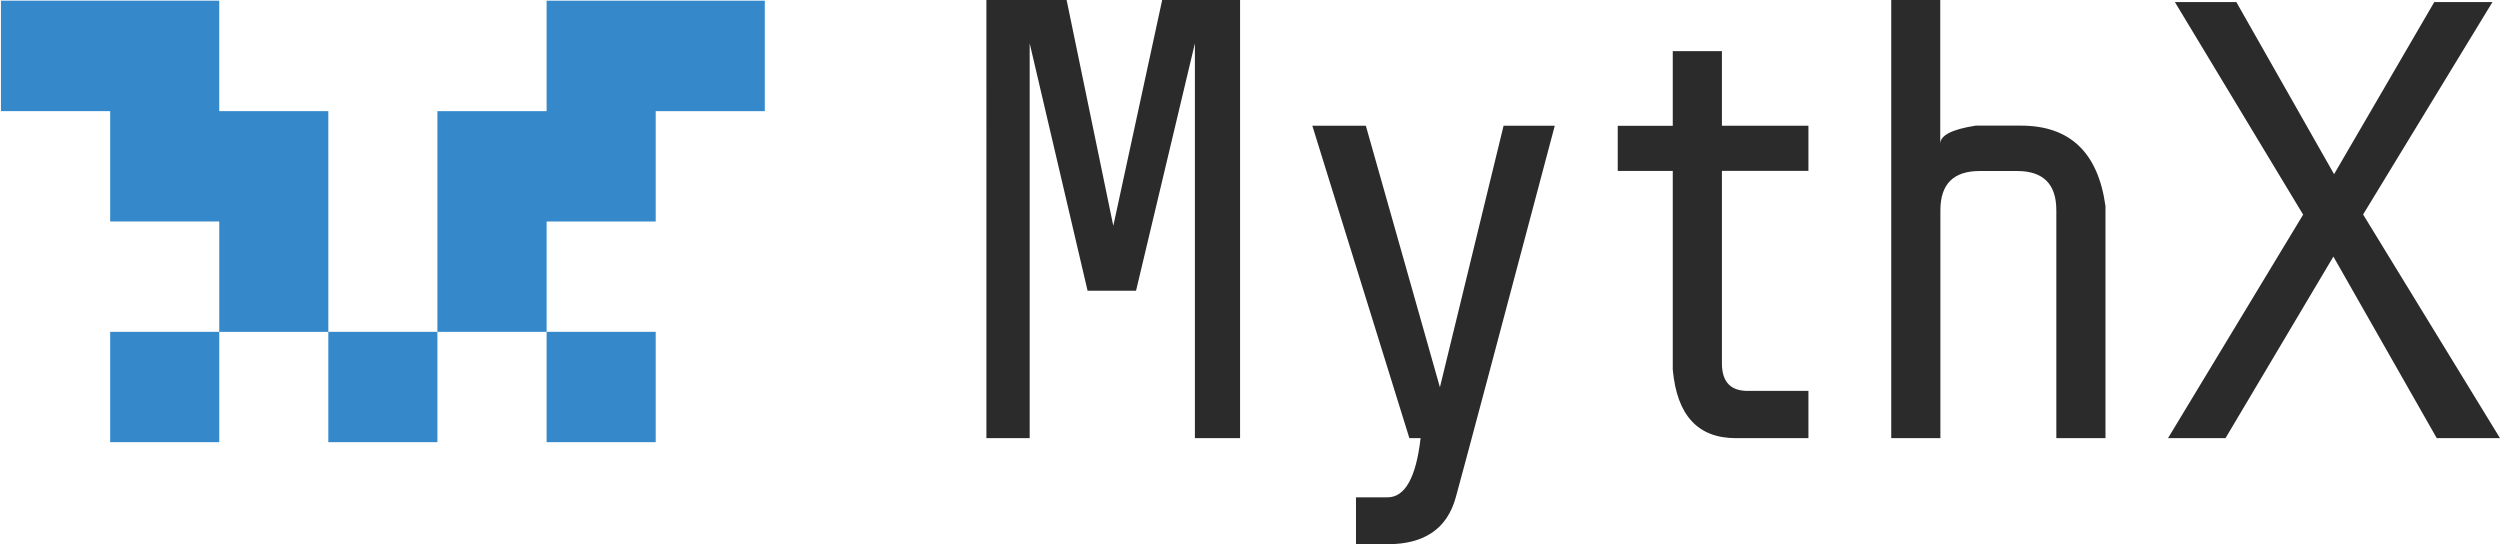 <?xml version="1.0" encoding="UTF-8"?> <svg xmlns="http://www.w3.org/2000/svg" height="32" viewBox="0 0 147 32" width="147"><g fill="none" fill-rule="evenodd"><g fill="#3588c9" fill-rule="nonzero"><path d="m32.141 19.512h6.414v6.488h-6.414z"></path><path d="m32.141.04v6.496h-6.422v12.976h6.422v-6.488h6.414v-6.488h6.414v-6.496z"></path><path d="m19.305 19.512h6.414v6.488h-6.414z"></path><path d="m19.305 6.536h-6.414v-6.496h-12.835v6.496h6.422v6.488h6.414v6.488h6.414z"></path><path d="m6.478 19.512h6.414v6.488h-6.414z"></path></g><path d="m58 0h4.717l2.745 13.279 2.874-13.279h4.58v25.762h-2.656v-23.214l-3.461 14.549h-2.849l-3.405-14.549v23.214h-2.544zm19.165 7.395h3.147l4.355 15.377 3.743-15.377h3.01c-3.373 12.724-5.312 20.007-5.82 21.848-.507 1.841-1.843 2.757-4.017 2.757h-1.851v-2.757h1.851c1.03 0 1.682-1.157 1.948-3.481h-.66zm21.194-4.389h2.89v4.389h5.087v2.653h-5.087v11.318c0 1.117.539 1.656 1.618 1.616h3.469v2.781c-.612 0-2.036 0-4.266 0-2.238 0-3.469-1.342-3.711-4.035v-11.679h-3.236v-2.653h3.236zm12.838-3.006h2.89v8.456c0-.498.692-.852 2.085-1.069h2.656c2.882 0 4.54 1.575 4.974 4.734v13.641h-2.89c0-7.395 0-11.856 0-13.4 0-1.543-.773-2.307-2.31-2.307.08 0-.652 0-2.197 0-1.545 0-2.31.772-2.31 2.307v13.4h-2.89v-25.762zm16.686.121h3.614l5.747 10.12 5.892-10.12h3.421l-7.606 12.491 8.049 13.15h-3.719l-6.077-10.675-6.343 10.675h-3.381l7.945-13.142z" fill="#2b2b2b"></path></g></svg> 